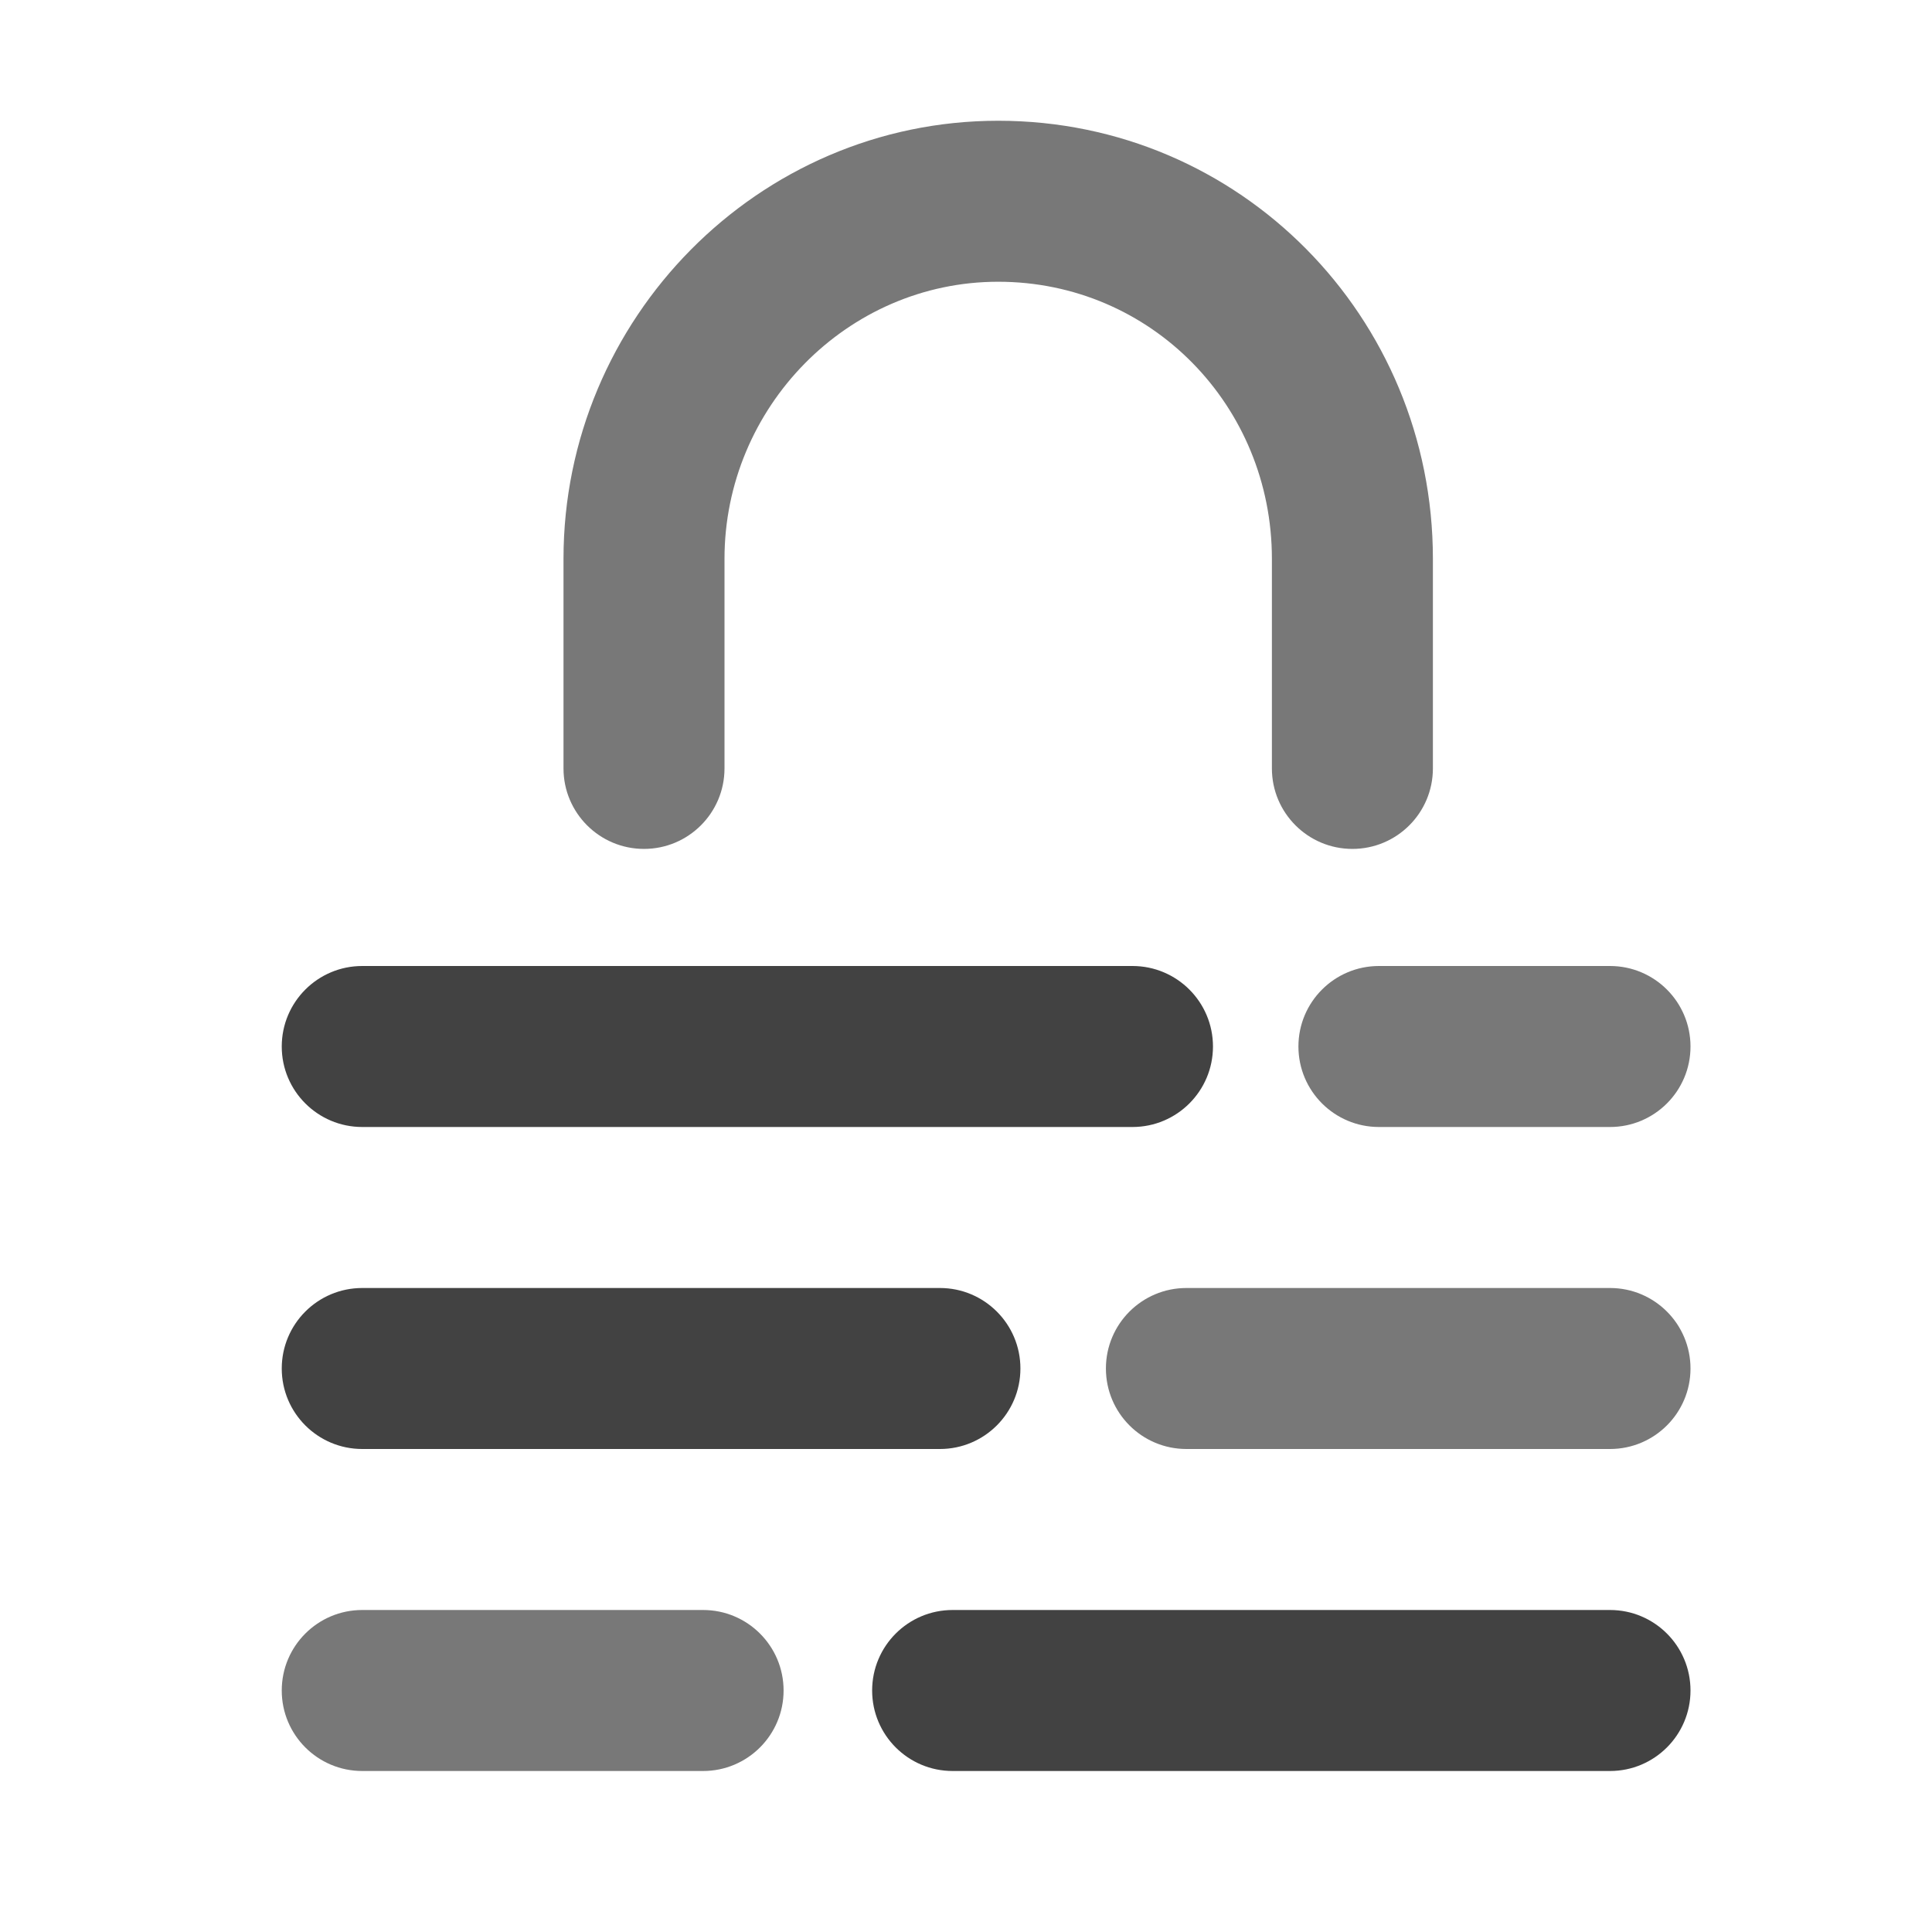<svg xmlns="http://www.w3.org/2000/svg" xmlns:xlink="http://www.w3.org/1999/xlink" width="48" height="48" viewBox="0 0 48 48" fill="none">
<path d="M14 13.883L14 19.091C14 20.195 14.895 21.091 16 21.091C17.105 21.091 18 20.195 18 19.091L18 13.883C18 10.128 21.044 7 24.8 7C28.601 7 31.6 10.082 31.6 13.883L31.6 13.883L31.6 19.091L31.6 19.091C31.6 20.195 32.495 21.091 33.6 21.091C34.705 21.091 35.6 20.195 35.6 19.091L35.6 19.091L35.6 13.883L35.6 13.883C35.6 7.873 30.81 3 24.8 3C18.835 3 14 7.919 14 13.883L14 13.883Z" fill-rule="evenodd"  fill="#787878" >
</path>
<path d="M7 34C7 35.105 7.895 36 9 36L23.352 36C24.456 36 25.352 35.105 25.352 34C25.352 32.895 24.456 32 23.352 32L9 32C7.895 32 7 32.895 7 34Z" fill-rule="evenodd"  fill="#424242" >
</path>
<path d="M27.476 34C27.476 35.105 28.371 36 29.476 36L40 36C41.105 36 42 35.105 42 34C42 32.895 41.105 32 40 32L29.476 32C28.371 32 27.476 32.895 27.476 34Z" fill-rule="evenodd"  fill="#787878" >
</path>
<path d="M21.668 42C21.668 43.105 22.563 44 23.668 44L40 44C41.105 44 42 43.105 42 42C42 40.895 41.105 40 40 40L23.668 40C22.563 40 21.668 40.895 21.668 42Z" fill-rule="evenodd"  fill="#424242" >
</path>
<path d="M7 42C7 43.105 7.895 44 9 44L17.468 44C18.572 44 19.468 43.105 19.468 42C19.468 40.895 18.572 40 17.468 40L9 40C7.895 40 7 40.895 7 42Z" fill-rule="evenodd"  fill="#787878" >
</path>
<path d="M7 26C7 27.105 7.895 28 9 28L28.136 28C29.24 28 30.136 27.105 30.136 26C30.136 24.895 29.24 24 28.136 24L9 24C7.895 24 7 24.895 7 26Z" fill-rule="evenodd"  fill="#424242" >
</path>
<path d="M32.259 26C32.259 27.105 33.155 28 34.259 28L40 28C41.105 28 42 27.105 42 26C42 24.895 41.105 24 40 24L34.259 24C33.155 24 32.259 24.895 32.259 26Z" fill-rule="evenodd"  fill="#787878" >
</path>
</svg>
